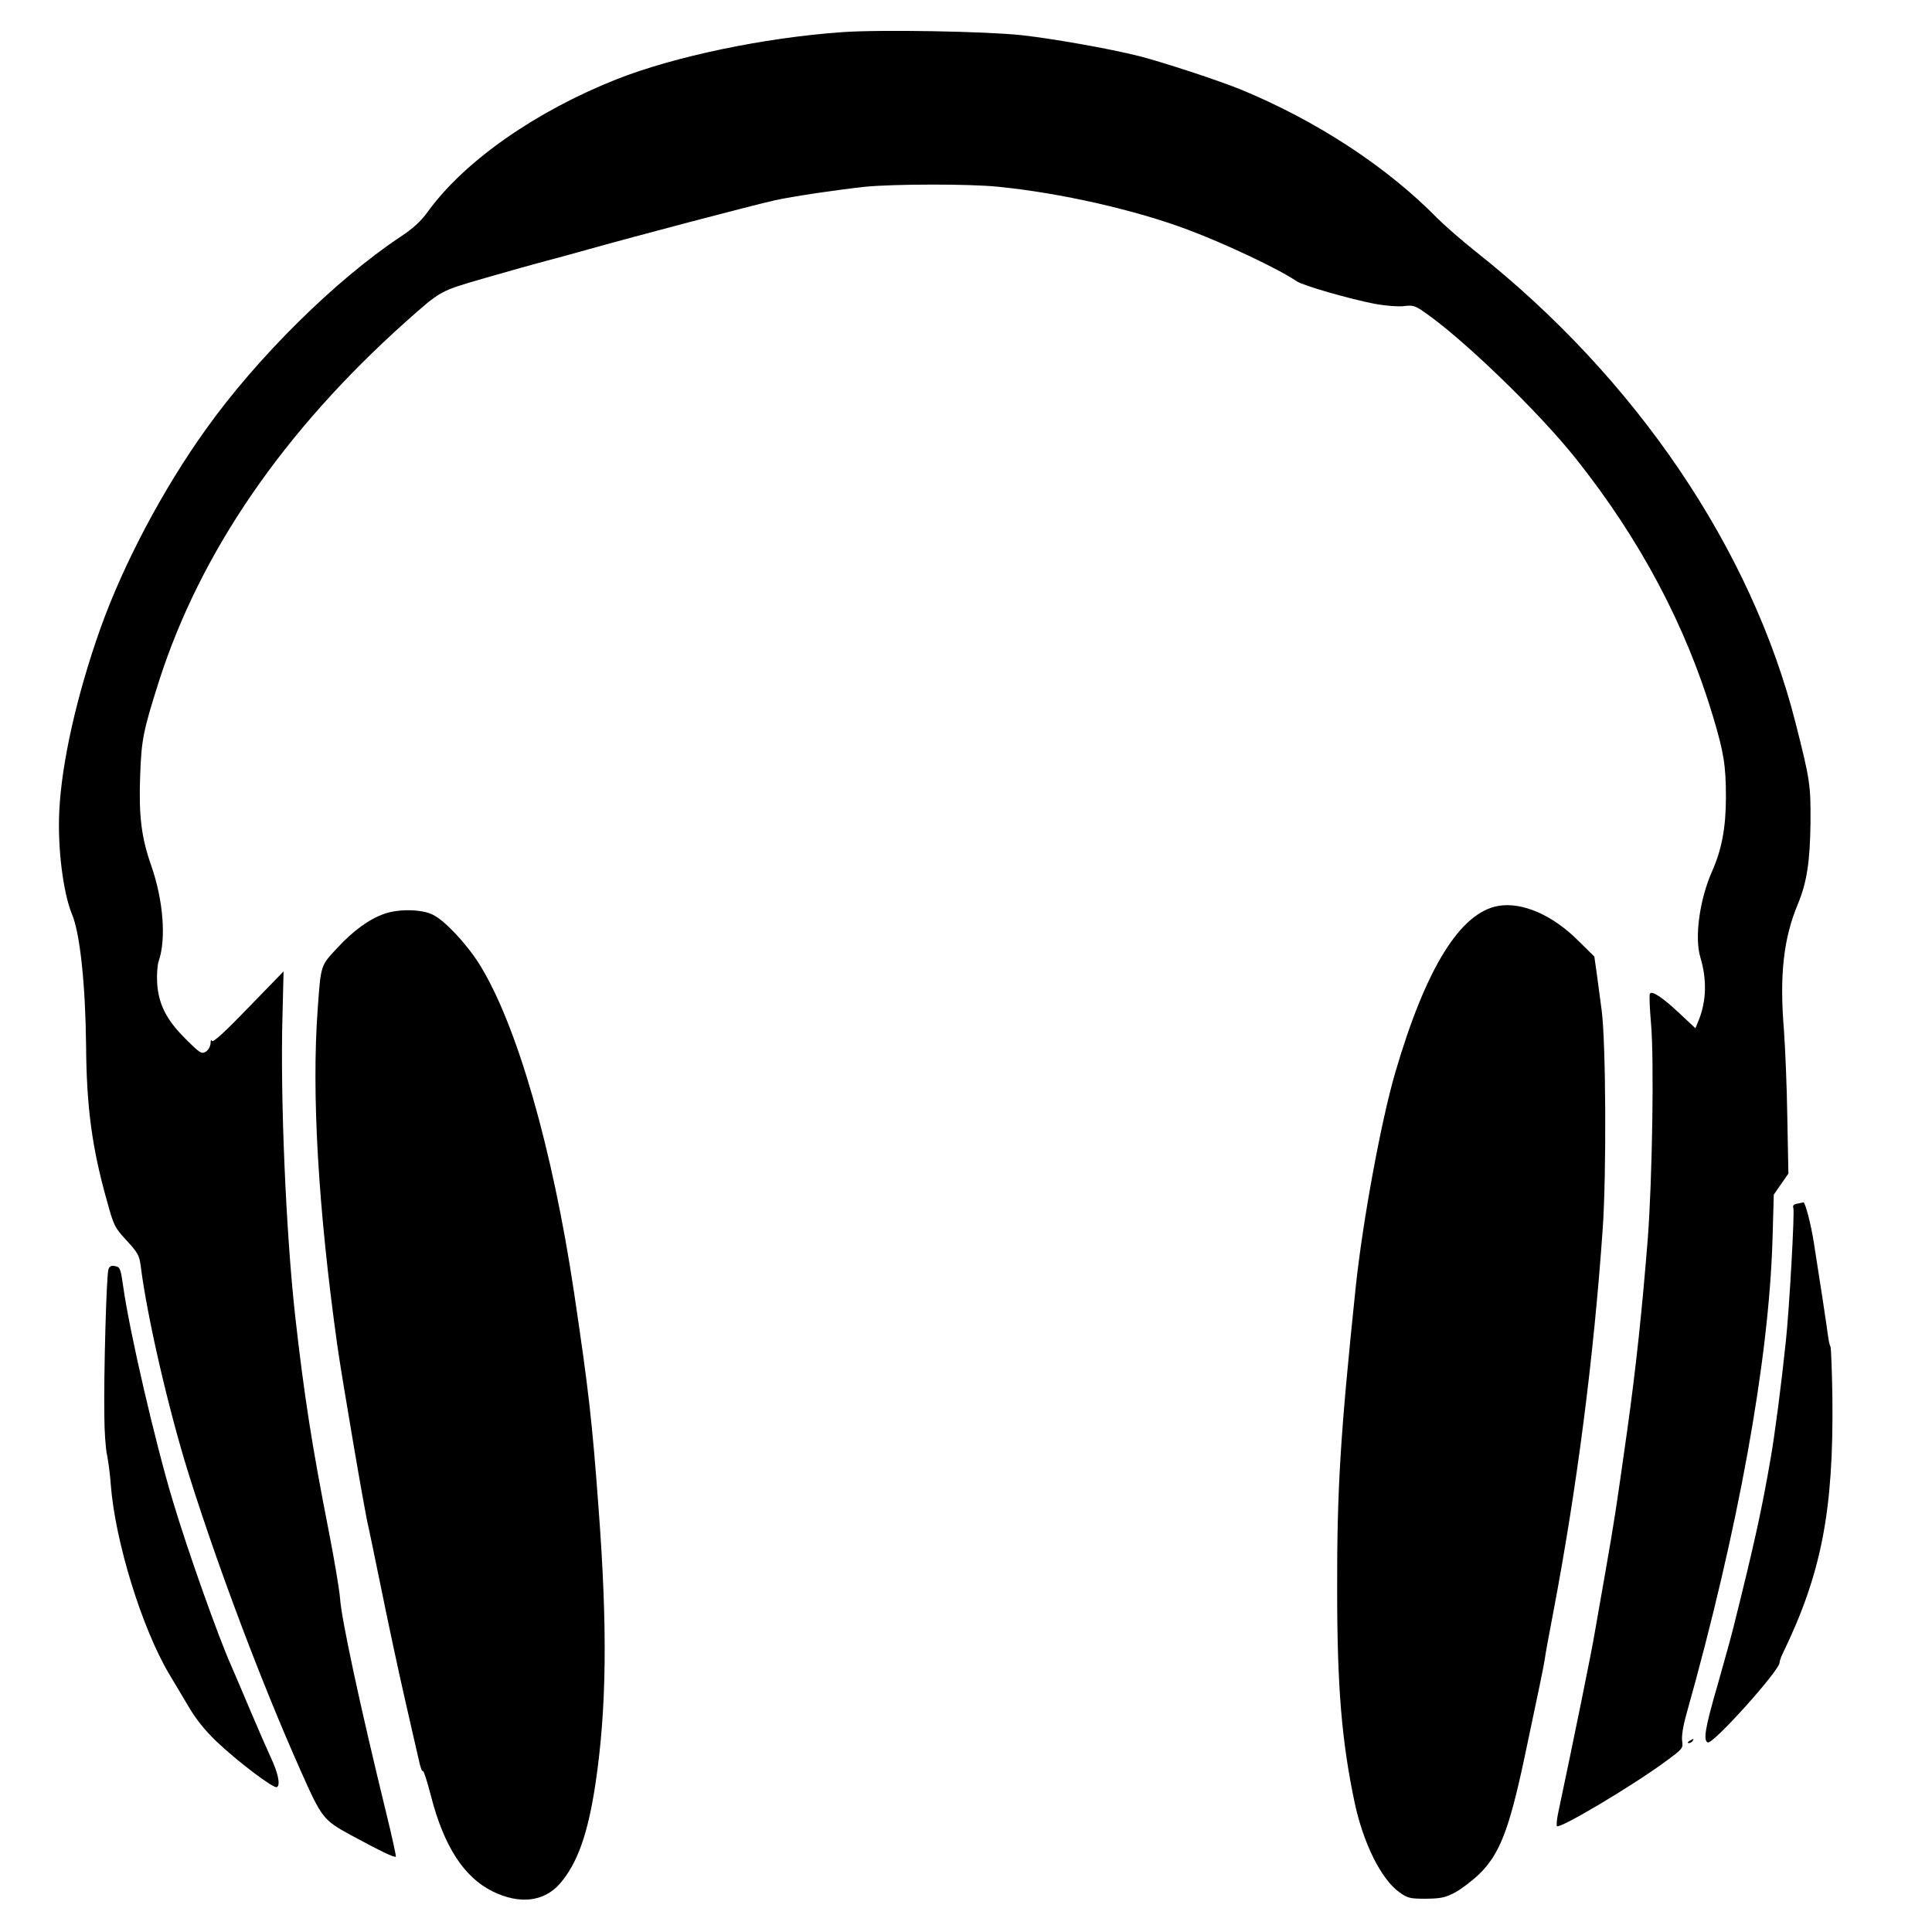 <?xml version="1.0" standalone="no"?>
<!DOCTYPE svg PUBLIC "-//W3C//DTD SVG 20010904//EN"
 "http://www.w3.org/TR/2001/REC-SVG-20010904/DTD/svg10.dtd">
<svg version="1.0" xmlns="http://www.w3.org/2000/svg"
 width="900pt" height="900pt" viewBox="0 0 900 900"
 preserveAspectRatio="xMidYMid meet">
<g transform="translate(0,900) scale(0.1,-0.1)"
fill="#000000" stroke="none">
<path d="M3920 8850 c-363 -26 -778 -113 -1047 -219 -376 -149 -706 -379 -877
-613 -36 -50 -71 -82 -132 -122 -303 -202 -666 -561 -905 -896 -200 -279 -384
-627 -491 -927 -110 -309 -182 -629 -192 -855 -8 -168 18 -376 59 -476 38 -89
63 -330 66 -612 2 -285 27 -474 96 -720 33 -121 37 -128 93 -189 51 -55 59
-70 65 -115 30 -240 130 -673 225 -976 137 -435 337 -966 519 -1375 100 -225
106 -233 236 -304 137 -74 203 -106 209 -100 2 2 -18 94 -45 204 -120 491
-209 904 -215 1000 -3 39 -27 183 -54 320 -76 387 -113 622 -155 995 -43 388
-70 1018 -59 1400 l5 205 -164 -169 c-112 -116 -166 -165 -170 -155 -3 8 -6 4
-6 -11 -1 -14 -10 -31 -22 -39 -20 -12 -27 -8 -95 60 -89 88 -126 162 -132
261 -2 37 1 82 7 100 36 102 22 285 -35 447 -46 132 -58 231 -51 421 6 164 14
205 87 435 193 603 581 1167 1150 1676 166 147 156 142 370 204 107 31 236 67
285 80 50 13 131 35 180 49 238 67 778 209 885 233 87 19 291 49 420 63 134
13 485 14 620 0 292 -29 639 -108 886 -201 173 -65 421 -182 504 -239 31 -21
248 -83 367 -106 51 -9 106 -13 133 -10 38 5 51 2 85 -21 179 -120 543 -471
718 -692 298 -375 510 -775 637 -1199 50 -167 60 -228 60 -375 0 -141 -19
-244 -65 -347 -58 -132 -82 -308 -54 -400 31 -103 28 -202 -7 -291 l-16 -39
-74 69 c-76 72 -129 108 -138 92 -4 -5 -1 -67 5 -138 15 -164 6 -727 -15
-1003 -26 -327 -54 -594 -96 -895 -55 -388 -57 -402 -101 -655 -22 -124 -44
-252 -50 -285 -13 -82 -98 -498 -171 -843 -6 -29 -8 -55 -5 -59 14 -13 352
188 505 301 82 60 83 62 78 96 -3 22 4 68 20 125 241 857 384 1645 401 2210
l6 210 34 49 34 49 -5 261 c-2 144 -10 329 -16 411 -21 254 -1 426 65 583 42
101 57 199 59 382 1 174 -2 196 -69 460 -205 811 -743 1606 -1488 2196 -67 53
-149 125 -182 158 -234 239 -563 454 -915 599 -103 42 -365 128 -475 156 -140
35 -395 80 -545 97 -166 18 -662 27 -840 14z"/>
<path d="M6980 4780 c-178 -31 -338 -290 -480 -775 -67 -229 -153 -699 -185
-1005 -71 -682 -87 -936 -86 -1406 0 -454 21 -705 82 -994 41 -190 124 -355
208 -415 39 -28 50 -30 124 -30 71 1 89 5 137 30 30 17 80 55 111 85 94 92
138 204 208 530 71 334 92 437 97 470 2 19 20 116 39 215 110 578 189 1187
231 1790 18 256 15 873 -5 1020 -6 44 -16 118 -22 165 l-12 84 -78 77 c-118
117 -259 178 -369 159z"/>
<path d="M1790 4743 c-69 -24 -143 -77 -219 -159 -78 -84 -76 -76 -91 -284
-29 -393 2 -928 91 -1565 20 -144 134 -813 145 -846 2 -9 29 -138 59 -285 30
-148 79 -379 110 -514 31 -135 61 -269 68 -297 6 -29 14 -48 17 -43 3 5 20
-48 38 -118 60 -232 153 -377 287 -443 125 -61 238 -49 313 36 82 94 132 235
167 473 51 347 55 718 14 1267 -31 421 -47 558 -115 1015 -100 670 -267 1249
-440 1527 -60 96 -163 206 -218 232 -52 26 -159 28 -226 4z"/>
<path d="M8372 3393 c-16 -3 -22 -9 -18 -20 7 -17 -19 -475 -35 -623 -21 -201
-51 -430 -70 -540 -42 -244 -77 -403 -175 -795 -8 -33 -41 -152 -73 -265 -58
-199 -68 -259 -45 -267 25 -8 334 335 334 372 0 6 6 25 14 41 181 373 238 666
232 1195 -2 124 -6 230 -9 236 -4 6 -9 30 -12 54 -5 40 -38 258 -66 434 -14
87 -40 185 -48 184 -3 -1 -16 -4 -29 -6z"/>
<path d="M505 3086 c-9 -25 -22 -484 -19 -676 0 -74 6 -160 13 -190 6 -30 14
-91 17 -135 20 -265 145 -670 273 -885 22 -36 62 -104 90 -151 34 -58 76 -110
129 -161 99 -94 268 -222 282 -213 17 10 6 65 -29 139 -18 39 -62 140 -98 225
-36 86 -74 174 -84 197 -61 136 -203 535 -273 769 -83 275 -201 785 -231 995
-13 91 -15 98 -40 102 -17 4 -25 -1 -30 -16z"/>
<path d="M7870 890 c-9 -6 -10 -10 -3 -10 6 0 15 5 18 10 8 12 4 12 -15 0z"/>
</g>
</svg>
